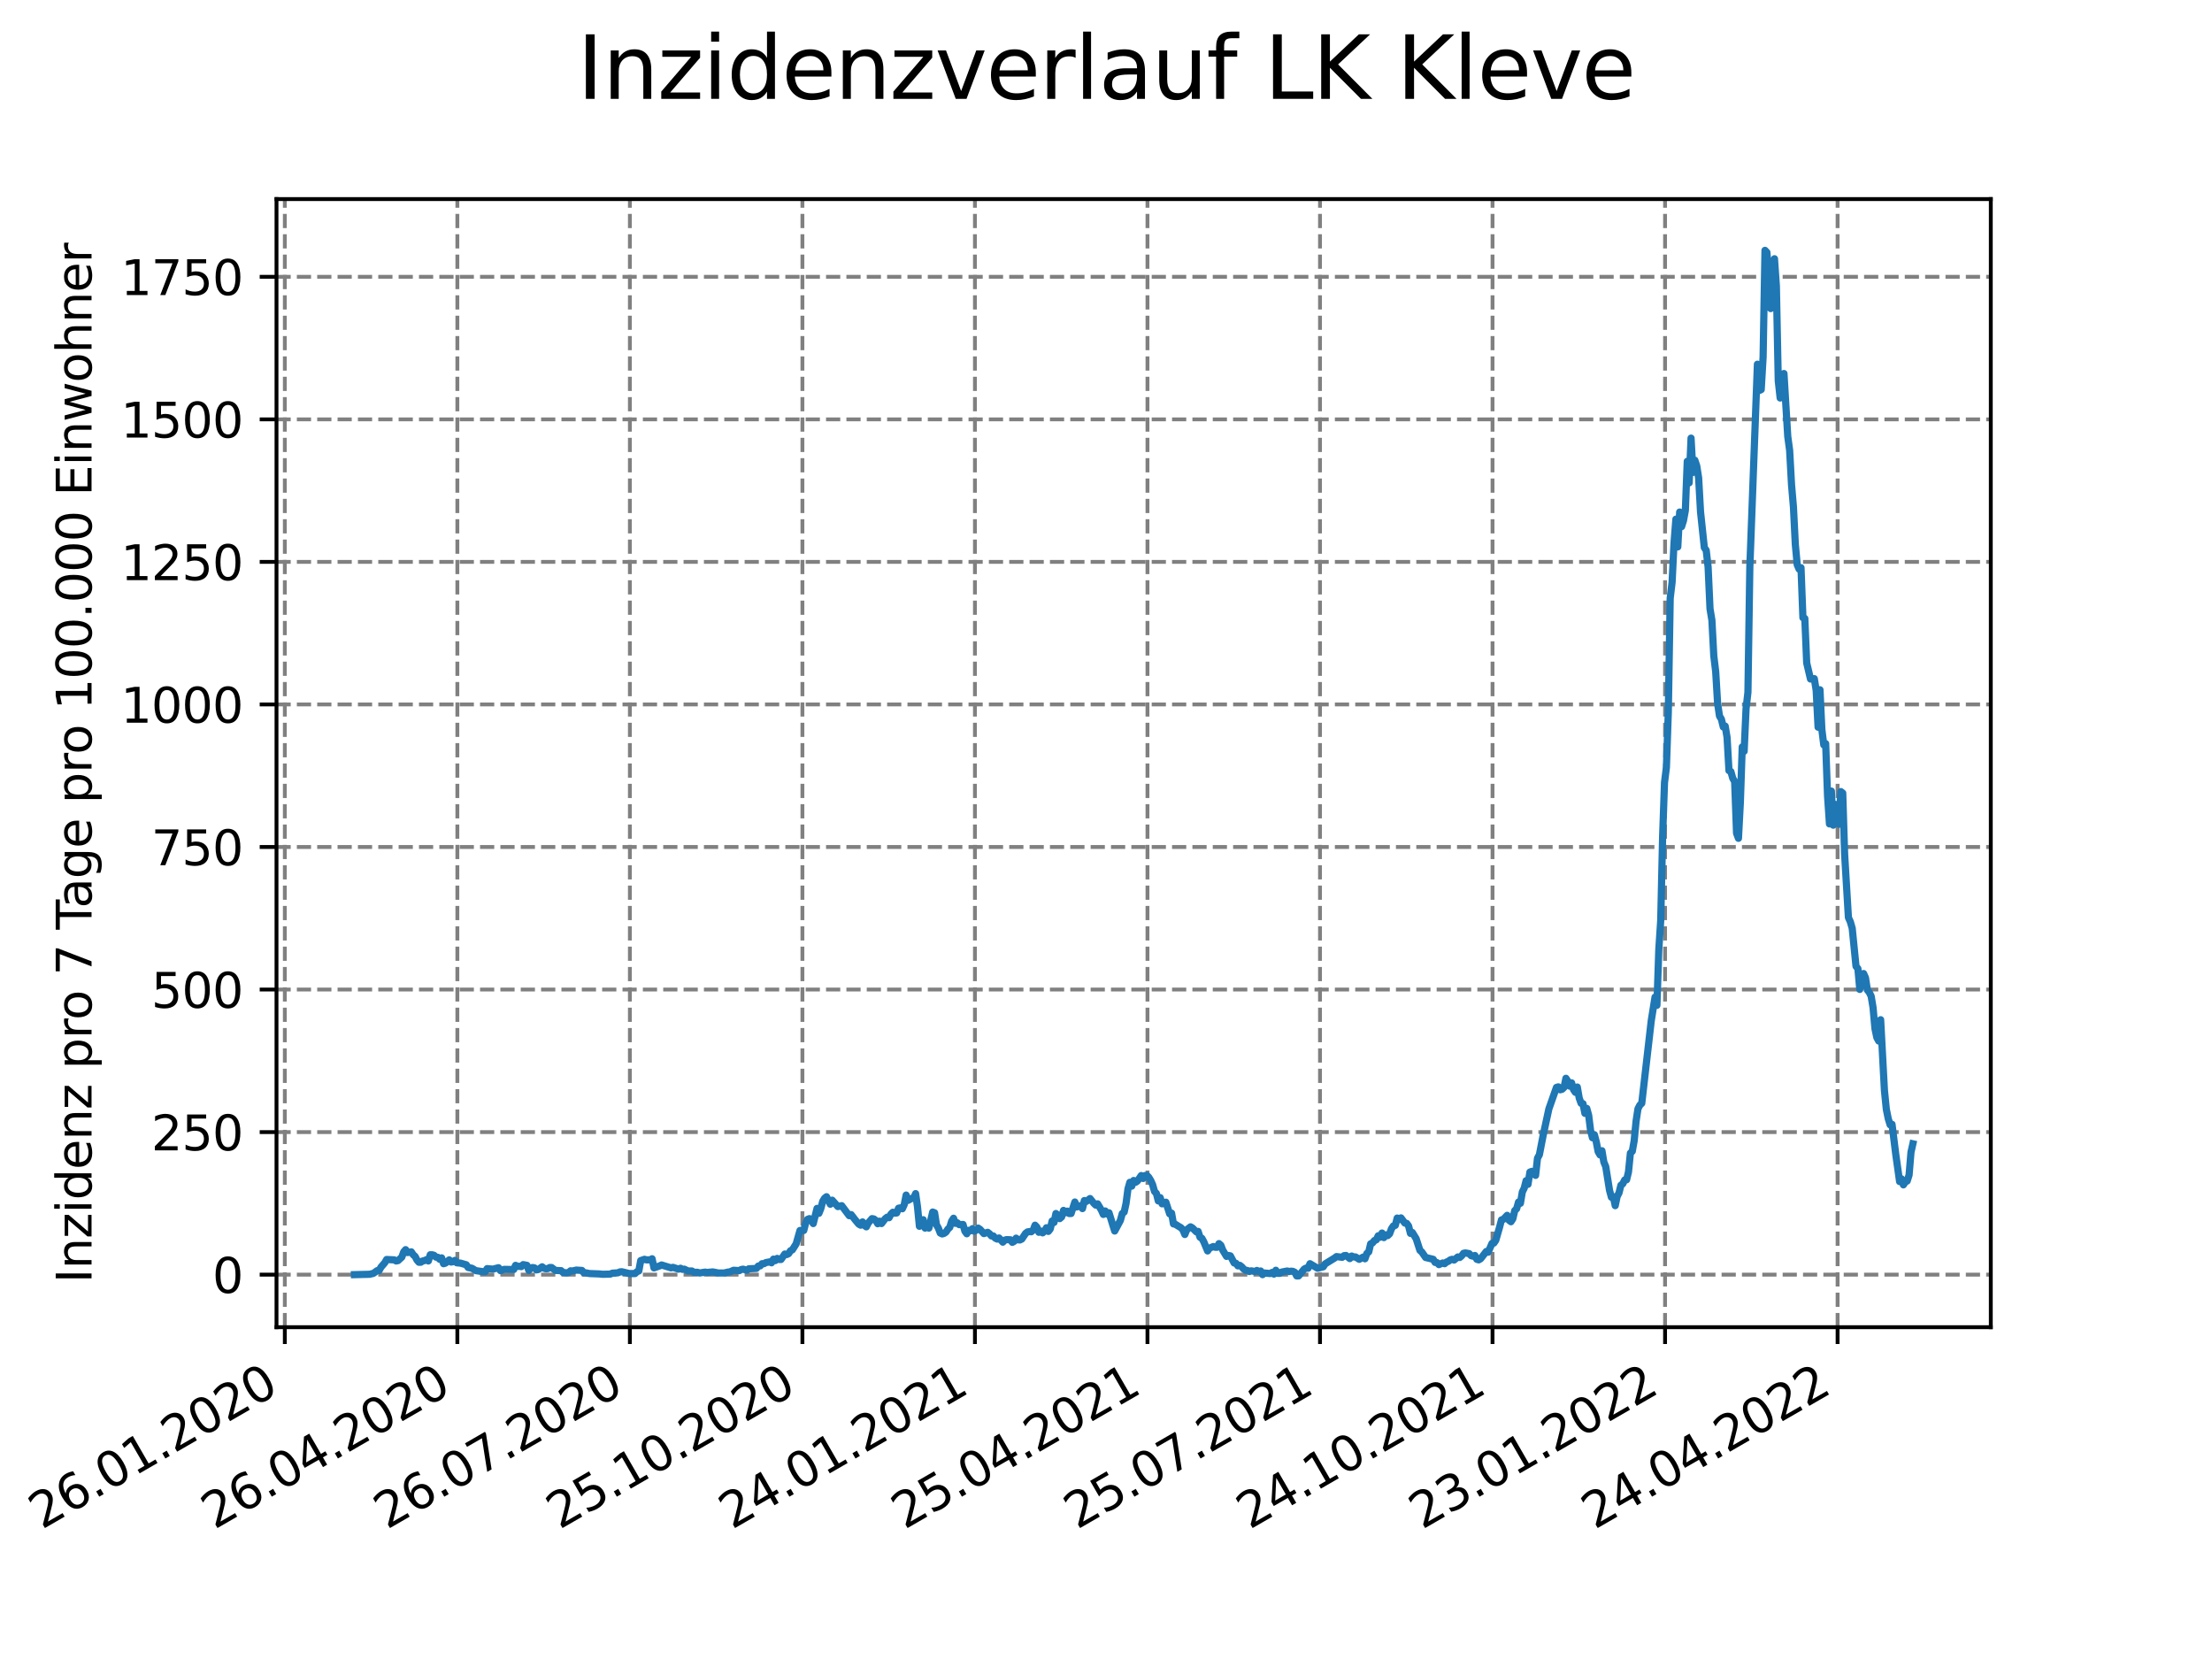 <?xml version="1.0" encoding="utf-8" standalone="no"?>
<!DOCTYPE svg PUBLIC "-//W3C//DTD SVG 1.1//EN"
  "http://www.w3.org/Graphics/SVG/1.1/DTD/svg11.dtd">
<svg xmlns:xlink="http://www.w3.org/1999/xlink" width="460.8pt" height="345.6pt" viewBox="0 0 460.8 345.6" xmlns="http://www.w3.org/2000/svg" version="1.1">
 <defs>
  <style type="text/css">*{stroke-linejoin: round; stroke-linecap: butt}</style>
 </defs>
 <g id="figure_1">
  <g id="patch_1">
   <path d="M 0 345.6 
L 460.8 345.6 
L 460.8 0 
L 0 0 
z
" style="fill: #ffffff"/>
  </g>
  <g id="axes_1">
   <g id="patch_2">
    <path d="M 57.6 276.48 
L 414.72 276.48 
L 414.72 41.472 
L 57.6 41.472 
z
" style="fill: #ffffff"/>
   </g>
   <g id="matplotlib.axis_1">
    <g id="xtick_1">
     <g id="line2d_1">
      <path d="M 59.335 276.48 
L 59.335 41.472 
" clip-path="url(#p3b61000e1a)" style="fill: none; stroke-dasharray: 2.96,1.28; stroke-dashoffset: 0; stroke: #808080; stroke-width: 0.8"/>
     </g>
     <g id="line2d_2">
      <defs>
       <path id="m05fb6eb7e1" d="M 0 0 
L 0 3.5 
" style="stroke: #000000; stroke-width: 0.8"/>
      </defs>
      <g>
       <use xlink:href="#m05fb6eb7e1" x="59.335" y="276.48" style="stroke: #000000; stroke-width: 0.8"/>
      </g>
     </g>
     <g id="text_1">
      <!-- 26.01.2020 -->
      <g transform="translate(8.709 318.689)rotate(-30)scale(0.1 -0.1)">
       <defs>
        <path id="DejaVuSans-32" d="M 1228 531 
L 3431 531 
L 3431 0 
L 469 0 
L 469 531 
Q 828 903 1448 1529 
Q 2069 2156 2228 2338 
Q 2531 2678 2651 2914 
Q 2772 3150 2772 3378 
Q 2772 3750 2511 3984 
Q 2250 4219 1831 4219 
Q 1534 4219 1204 4116 
Q 875 4013 500 3803 
L 500 4441 
Q 881 4594 1212 4672 
Q 1544 4750 1819 4750 
Q 2544 4750 2975 4387 
Q 3406 4025 3406 3419 
Q 3406 3131 3298 2873 
Q 3191 2616 2906 2266 
Q 2828 2175 2409 1742 
Q 1991 1309 1228 531 
z
" transform="scale(0.016)"/>
        <path id="DejaVuSans-36" d="M 2113 2584 
Q 1688 2584 1439 2293 
Q 1191 2003 1191 1497 
Q 1191 994 1439 701 
Q 1688 409 2113 409 
Q 2538 409 2786 701 
Q 3034 994 3034 1497 
Q 3034 2003 2786 2293 
Q 2538 2584 2113 2584 
z
M 3366 4563 
L 3366 3988 
Q 3128 4100 2886 4159 
Q 2644 4219 2406 4219 
Q 1781 4219 1451 3797 
Q 1122 3375 1075 2522 
Q 1259 2794 1537 2939 
Q 1816 3084 2150 3084 
Q 2853 3084 3261 2657 
Q 3669 2231 3669 1497 
Q 3669 778 3244 343 
Q 2819 -91 2113 -91 
Q 1303 -91 875 529 
Q 447 1150 447 2328 
Q 447 3434 972 4092 
Q 1497 4750 2381 4750 
Q 2619 4750 2861 4703 
Q 3103 4656 3366 4563 
z
" transform="scale(0.016)"/>
        <path id="DejaVuSans-2e" d="M 684 794 
L 1344 794 
L 1344 0 
L 684 0 
L 684 794 
z
" transform="scale(0.016)"/>
        <path id="DejaVuSans-30" d="M 2034 4250 
Q 1547 4250 1301 3770 
Q 1056 3291 1056 2328 
Q 1056 1369 1301 889 
Q 1547 409 2034 409 
Q 2525 409 2770 889 
Q 3016 1369 3016 2328 
Q 3016 3291 2770 3770 
Q 2525 4250 2034 4250 
z
M 2034 4750 
Q 2819 4750 3233 4129 
Q 3647 3509 3647 2328 
Q 3647 1150 3233 529 
Q 2819 -91 2034 -91 
Q 1250 -91 836 529 
Q 422 1150 422 2328 
Q 422 3509 836 4129 
Q 1250 4750 2034 4750 
z
" transform="scale(0.016)"/>
        <path id="DejaVuSans-31" d="M 794 531 
L 1825 531 
L 1825 4091 
L 703 3866 
L 703 4441 
L 1819 4666 
L 2450 4666 
L 2450 531 
L 3481 531 
L 3481 0 
L 794 0 
L 794 531 
z
" transform="scale(0.016)"/>
       </defs>
       <use xlink:href="#DejaVuSans-32"/>
       <use xlink:href="#DejaVuSans-36" x="63.623"/>
       <use xlink:href="#DejaVuSans-2e" x="127.246"/>
       <use xlink:href="#DejaVuSans-30" x="159.033"/>
       <use xlink:href="#DejaVuSans-31" x="222.656"/>
       <use xlink:href="#DejaVuSans-2e" x="286.279"/>
       <use xlink:href="#DejaVuSans-32" x="318.066"/>
       <use xlink:href="#DejaVuSans-30" x="381.689"/>
       <use xlink:href="#DejaVuSans-32" x="445.312"/>
       <use xlink:href="#DejaVuSans-30" x="508.936"/>
      </g>
     </g>
    </g>
    <g id="xtick_2">
     <g id="line2d_3">
      <path d="M 95.276 276.48 
L 95.276 41.472 
" clip-path="url(#p3b61000e1a)" style="fill: none; stroke-dasharray: 2.96,1.28; stroke-dashoffset: 0; stroke: #808080; stroke-width: 0.8"/>
     </g>
     <g id="line2d_4">
      <g>
       <use xlink:href="#m05fb6eb7e1" x="95.276" y="276.48" style="stroke: #000000; stroke-width: 0.8"/>
      </g>
     </g>
     <g id="text_2">
      <!-- 26.04.2020 -->
      <g transform="translate(44.65 318.689)rotate(-30)scale(0.1 -0.1)">
       <defs>
        <path id="DejaVuSans-34" d="M 2419 4116 
L 825 1625 
L 2419 1625 
L 2419 4116 
z
M 2253 4666 
L 3047 4666 
L 3047 1625 
L 3713 1625 
L 3713 1100 
L 3047 1100 
L 3047 0 
L 2419 0 
L 2419 1100 
L 313 1100 
L 313 1709 
L 2253 4666 
z
" transform="scale(0.016)"/>
       </defs>
       <use xlink:href="#DejaVuSans-32"/>
       <use xlink:href="#DejaVuSans-36" x="63.623"/>
       <use xlink:href="#DejaVuSans-2e" x="127.246"/>
       <use xlink:href="#DejaVuSans-30" x="159.033"/>
       <use xlink:href="#DejaVuSans-34" x="222.656"/>
       <use xlink:href="#DejaVuSans-2e" x="286.279"/>
       <use xlink:href="#DejaVuSans-32" x="318.066"/>
       <use xlink:href="#DejaVuSans-30" x="381.689"/>
       <use xlink:href="#DejaVuSans-32" x="445.312"/>
       <use xlink:href="#DejaVuSans-30" x="508.936"/>
      </g>
     </g>
    </g>
    <g id="xtick_3">
     <g id="line2d_5">
      <path d="M 131.217 276.48 
L 131.217 41.472 
" clip-path="url(#p3b61000e1a)" style="fill: none; stroke-dasharray: 2.96,1.28; stroke-dashoffset: 0; stroke: #808080; stroke-width: 0.8"/>
     </g>
     <g id="line2d_6">
      <g>
       <use xlink:href="#m05fb6eb7e1" x="131.217" y="276.48" style="stroke: #000000; stroke-width: 0.8"/>
      </g>
     </g>
     <g id="text_3">
      <!-- 26.07.2020 -->
      <g transform="translate(80.591 318.689)rotate(-30)scale(0.1 -0.1)">
       <defs>
        <path id="DejaVuSans-37" d="M 525 4666 
L 3525 4666 
L 3525 4397 
L 1831 0 
L 1172 0 
L 2766 4134 
L 525 4134 
L 525 4666 
z
" transform="scale(0.016)"/>
       </defs>
       <use xlink:href="#DejaVuSans-32"/>
       <use xlink:href="#DejaVuSans-36" x="63.623"/>
       <use xlink:href="#DejaVuSans-2e" x="127.246"/>
       <use xlink:href="#DejaVuSans-30" x="159.033"/>
       <use xlink:href="#DejaVuSans-37" x="222.656"/>
       <use xlink:href="#DejaVuSans-2e" x="286.279"/>
       <use xlink:href="#DejaVuSans-32" x="318.066"/>
       <use xlink:href="#DejaVuSans-30" x="381.689"/>
       <use xlink:href="#DejaVuSans-32" x="445.312"/>
       <use xlink:href="#DejaVuSans-30" x="508.936"/>
      </g>
     </g>
    </g>
    <g id="xtick_4">
     <g id="line2d_7">
      <path d="M 167.158 276.48 
L 167.158 41.472 
" clip-path="url(#p3b61000e1a)" style="fill: none; stroke-dasharray: 2.96,1.28; stroke-dashoffset: 0; stroke: #808080; stroke-width: 0.8"/>
     </g>
     <g id="line2d_8">
      <g>
       <use xlink:href="#m05fb6eb7e1" x="167.158" y="276.48" style="stroke: #000000; stroke-width: 0.8"/>
      </g>
     </g>
     <g id="text_4">
      <!-- 25.10.2020 -->
      <g transform="translate(116.533 318.689)rotate(-30)scale(0.1 -0.1)">
       <defs>
        <path id="DejaVuSans-35" d="M 691 4666 
L 3169 4666 
L 3169 4134 
L 1269 4134 
L 1269 2991 
Q 1406 3038 1543 3061 
Q 1681 3084 1819 3084 
Q 2600 3084 3056 2656 
Q 3513 2228 3513 1497 
Q 3513 744 3044 326 
Q 2575 -91 1722 -91 
Q 1428 -91 1123 -41 
Q 819 9 494 109 
L 494 744 
Q 775 591 1075 516 
Q 1375 441 1709 441 
Q 2250 441 2565 725 
Q 2881 1009 2881 1497 
Q 2881 1984 2565 2268 
Q 2250 2553 1709 2553 
Q 1456 2553 1204 2497 
Q 953 2441 691 2322 
L 691 4666 
z
" transform="scale(0.016)"/>
       </defs>
       <use xlink:href="#DejaVuSans-32"/>
       <use xlink:href="#DejaVuSans-35" x="63.623"/>
       <use xlink:href="#DejaVuSans-2e" x="127.246"/>
       <use xlink:href="#DejaVuSans-31" x="159.033"/>
       <use xlink:href="#DejaVuSans-30" x="222.656"/>
       <use xlink:href="#DejaVuSans-2e" x="286.279"/>
       <use xlink:href="#DejaVuSans-32" x="318.066"/>
       <use xlink:href="#DejaVuSans-30" x="381.689"/>
       <use xlink:href="#DejaVuSans-32" x="445.312"/>
       <use xlink:href="#DejaVuSans-30" x="508.936"/>
      </g>
     </g>
    </g>
    <g id="xtick_5">
     <g id="line2d_9">
      <path d="M 203.099 276.48 
L 203.099 41.472 
" clip-path="url(#p3b61000e1a)" style="fill: none; stroke-dasharray: 2.96,1.28; stroke-dashoffset: 0; stroke: #808080; stroke-width: 0.8"/>
     </g>
     <g id="line2d_10">
      <g>
       <use xlink:href="#m05fb6eb7e1" x="203.099" y="276.48" style="stroke: #000000; stroke-width: 0.8"/>
      </g>
     </g>
     <g id="text_5">
      <!-- 24.01.2021 -->
      <g transform="translate(152.474 318.689)rotate(-30)scale(0.1 -0.1)">
       <use xlink:href="#DejaVuSans-32"/>
       <use xlink:href="#DejaVuSans-34" x="63.623"/>
       <use xlink:href="#DejaVuSans-2e" x="127.246"/>
       <use xlink:href="#DejaVuSans-30" x="159.033"/>
       <use xlink:href="#DejaVuSans-31" x="222.656"/>
       <use xlink:href="#DejaVuSans-2e" x="286.279"/>
       <use xlink:href="#DejaVuSans-32" x="318.066"/>
       <use xlink:href="#DejaVuSans-30" x="381.689"/>
       <use xlink:href="#DejaVuSans-32" x="445.312"/>
       <use xlink:href="#DejaVuSans-31" x="508.936"/>
      </g>
     </g>
    </g>
    <g id="xtick_6">
     <g id="line2d_11">
      <path d="M 239.04 276.48 
L 239.04 41.472 
" clip-path="url(#p3b61000e1a)" style="fill: none; stroke-dasharray: 2.96,1.28; stroke-dashoffset: 0; stroke: #808080; stroke-width: 0.8"/>
     </g>
     <g id="line2d_12">
      <g>
       <use xlink:href="#m05fb6eb7e1" x="239.04" y="276.48" style="stroke: #000000; stroke-width: 0.8"/>
      </g>
     </g>
     <g id="text_6">
      <!-- 25.04.2021 -->
      <g transform="translate(188.415 318.689)rotate(-30)scale(0.1 -0.1)">
       <use xlink:href="#DejaVuSans-32"/>
       <use xlink:href="#DejaVuSans-35" x="63.623"/>
       <use xlink:href="#DejaVuSans-2e" x="127.246"/>
       <use xlink:href="#DejaVuSans-30" x="159.033"/>
       <use xlink:href="#DejaVuSans-34" x="222.656"/>
       <use xlink:href="#DejaVuSans-2e" x="286.279"/>
       <use xlink:href="#DejaVuSans-32" x="318.066"/>
       <use xlink:href="#DejaVuSans-30" x="381.689"/>
       <use xlink:href="#DejaVuSans-32" x="445.312"/>
       <use xlink:href="#DejaVuSans-31" x="508.936"/>
      </g>
     </g>
    </g>
    <g id="xtick_7">
     <g id="line2d_13">
      <path d="M 274.981 276.48 
L 274.981 41.472 
" clip-path="url(#p3b61000e1a)" style="fill: none; stroke-dasharray: 2.96,1.28; stroke-dashoffset: 0; stroke: #808080; stroke-width: 0.8"/>
     </g>
     <g id="line2d_14">
      <g>
       <use xlink:href="#m05fb6eb7e1" x="274.981" y="276.48" style="stroke: #000000; stroke-width: 0.8"/>
      </g>
     </g>
     <g id="text_7">
      <!-- 25.07.2021 -->
      <g transform="translate(224.356 318.689)rotate(-30)scale(0.1 -0.1)">
       <use xlink:href="#DejaVuSans-32"/>
       <use xlink:href="#DejaVuSans-35" x="63.623"/>
       <use xlink:href="#DejaVuSans-2e" x="127.246"/>
       <use xlink:href="#DejaVuSans-30" x="159.033"/>
       <use xlink:href="#DejaVuSans-37" x="222.656"/>
       <use xlink:href="#DejaVuSans-2e" x="286.279"/>
       <use xlink:href="#DejaVuSans-32" x="318.066"/>
       <use xlink:href="#DejaVuSans-30" x="381.689"/>
       <use xlink:href="#DejaVuSans-32" x="445.312"/>
       <use xlink:href="#DejaVuSans-31" x="508.936"/>
      </g>
     </g>
    </g>
    <g id="xtick_8">
     <g id="line2d_15">
      <path d="M 310.922 276.48 
L 310.922 41.472 
" clip-path="url(#p3b61000e1a)" style="fill: none; stroke-dasharray: 2.96,1.28; stroke-dashoffset: 0; stroke: #808080; stroke-width: 0.8"/>
     </g>
     <g id="line2d_16">
      <g>
       <use xlink:href="#m05fb6eb7e1" x="310.922" y="276.48" style="stroke: #000000; stroke-width: 0.8"/>
      </g>
     </g>
     <g id="text_8">
      <!-- 24.10.2021 -->
      <g transform="translate(260.297 318.689)rotate(-30)scale(0.1 -0.1)">
       <use xlink:href="#DejaVuSans-32"/>
       <use xlink:href="#DejaVuSans-34" x="63.623"/>
       <use xlink:href="#DejaVuSans-2e" x="127.246"/>
       <use xlink:href="#DejaVuSans-31" x="159.033"/>
       <use xlink:href="#DejaVuSans-30" x="222.656"/>
       <use xlink:href="#DejaVuSans-2e" x="286.279"/>
       <use xlink:href="#DejaVuSans-32" x="318.066"/>
       <use xlink:href="#DejaVuSans-30" x="381.689"/>
       <use xlink:href="#DejaVuSans-32" x="445.312"/>
       <use xlink:href="#DejaVuSans-31" x="508.936"/>
      </g>
     </g>
    </g>
    <g id="xtick_9">
     <g id="line2d_17">
      <path d="M 346.863 276.48 
L 346.863 41.472 
" clip-path="url(#p3b61000e1a)" style="fill: none; stroke-dasharray: 2.96,1.28; stroke-dashoffset: 0; stroke: #808080; stroke-width: 0.8"/>
     </g>
     <g id="line2d_18">
      <g>
       <use xlink:href="#m05fb6eb7e1" x="346.863" y="276.48" style="stroke: #000000; stroke-width: 0.8"/>
      </g>
     </g>
     <g id="text_9">
      <!-- 23.01.2022 -->
      <g transform="translate(296.238 318.689)rotate(-30)scale(0.1 -0.1)">
       <defs>
        <path id="DejaVuSans-33" d="M 2597 2516 
Q 3050 2419 3304 2112 
Q 3559 1806 3559 1356 
Q 3559 666 3084 287 
Q 2609 -91 1734 -91 
Q 1441 -91 1130 -33 
Q 819 25 488 141 
L 488 750 
Q 750 597 1062 519 
Q 1375 441 1716 441 
Q 2309 441 2620 675 
Q 2931 909 2931 1356 
Q 2931 1769 2642 2001 
Q 2353 2234 1838 2234 
L 1294 2234 
L 1294 2753 
L 1863 2753 
Q 2328 2753 2575 2939 
Q 2822 3125 2822 3475 
Q 2822 3834 2567 4026 
Q 2313 4219 1838 4219 
Q 1578 4219 1281 4162 
Q 984 4106 628 3988 
L 628 4550 
Q 988 4650 1302 4700 
Q 1616 4750 1894 4750 
Q 2613 4750 3031 4423 
Q 3450 4097 3450 3541 
Q 3450 3153 3228 2886 
Q 3006 2619 2597 2516 
z
" transform="scale(0.016)"/>
       </defs>
       <use xlink:href="#DejaVuSans-32"/>
       <use xlink:href="#DejaVuSans-33" x="63.623"/>
       <use xlink:href="#DejaVuSans-2e" x="127.246"/>
       <use xlink:href="#DejaVuSans-30" x="159.033"/>
       <use xlink:href="#DejaVuSans-31" x="222.656"/>
       <use xlink:href="#DejaVuSans-2e" x="286.279"/>
       <use xlink:href="#DejaVuSans-32" x="318.066"/>
       <use xlink:href="#DejaVuSans-30" x="381.689"/>
       <use xlink:href="#DejaVuSans-32" x="445.312"/>
       <use xlink:href="#DejaVuSans-32" x="508.936"/>
      </g>
     </g>
    </g>
    <g id="xtick_10">
     <g id="line2d_19">
      <path d="M 382.804 276.48 
L 382.804 41.472 
" clip-path="url(#p3b61000e1a)" style="fill: none; stroke-dasharray: 2.96,1.28; stroke-dashoffset: 0; stroke: #808080; stroke-width: 0.8"/>
     </g>
     <g id="line2d_20">
      <g>
       <use xlink:href="#m05fb6eb7e1" x="382.804" y="276.48" style="stroke: #000000; stroke-width: 0.8"/>
      </g>
     </g>
     <g id="text_10">
      <!-- 24.04.2022 -->
      <g transform="translate(332.179 318.689)rotate(-30)scale(0.1 -0.1)">
       <use xlink:href="#DejaVuSans-32"/>
       <use xlink:href="#DejaVuSans-34" x="63.623"/>
       <use xlink:href="#DejaVuSans-2e" x="127.246"/>
       <use xlink:href="#DejaVuSans-30" x="159.033"/>
       <use xlink:href="#DejaVuSans-34" x="222.656"/>
       <use xlink:href="#DejaVuSans-2e" x="286.279"/>
       <use xlink:href="#DejaVuSans-32" x="318.066"/>
       <use xlink:href="#DejaVuSans-30" x="381.689"/>
       <use xlink:href="#DejaVuSans-32" x="445.312"/>
       <use xlink:href="#DejaVuSans-32" x="508.936"/>
      </g>
     </g>
    </g>
   </g>
   <g id="matplotlib.axis_2">
    <g id="ytick_1">
     <g id="line2d_21">
      <path d="M 57.6 265.532 
L 414.72 265.532 
" clip-path="url(#p3b61000e1a)" style="fill: none; stroke-dasharray: 2.96,1.28; stroke-dashoffset: 0; stroke: #808080; stroke-width: 0.8"/>
     </g>
     <g id="line2d_22">
      <defs>
       <path id="m8b45dc4928" d="M 0 0 
L -3.5 0 
" style="stroke: #000000; stroke-width: 0.8"/>
      </defs>
      <g>
       <use xlink:href="#m8b45dc4928" x="57.6" y="265.532" style="stroke: #000000; stroke-width: 0.8"/>
      </g>
     </g>
     <g id="text_11">
      <!-- 0 -->
      <g transform="translate(44.237 269.331)scale(0.1 -0.1)">
       <use xlink:href="#DejaVuSans-30"/>
      </g>
     </g>
    </g>
    <g id="ytick_2">
     <g id="line2d_23">
      <path d="M 57.6 235.836 
L 414.72 235.836 
" clip-path="url(#p3b61000e1a)" style="fill: none; stroke-dasharray: 2.96,1.28; stroke-dashoffset: 0; stroke: #808080; stroke-width: 0.8"/>
     </g>
     <g id="line2d_24">
      <g>
       <use xlink:href="#m8b45dc4928" x="57.6" y="235.836" style="stroke: #000000; stroke-width: 0.8"/>
      </g>
     </g>
     <g id="text_12">
      <!-- 250 -->
      <g transform="translate(31.512 239.635)scale(0.1 -0.1)">
       <use xlink:href="#DejaVuSans-32"/>
       <use xlink:href="#DejaVuSans-35" x="63.623"/>
       <use xlink:href="#DejaVuSans-30" x="127.246"/>
      </g>
     </g>
    </g>
    <g id="ytick_3">
     <g id="line2d_25">
      <path d="M 57.6 206.14 
L 414.72 206.14 
" clip-path="url(#p3b61000e1a)" style="fill: none; stroke-dasharray: 2.96,1.28; stroke-dashoffset: 0; stroke: #808080; stroke-width: 0.8"/>
     </g>
     <g id="line2d_26">
      <g>
       <use xlink:href="#m8b45dc4928" x="57.6" y="206.14" style="stroke: #000000; stroke-width: 0.8"/>
      </g>
     </g>
     <g id="text_13">
      <!-- 500 -->
      <g transform="translate(31.512 209.939)scale(0.1 -0.1)">
       <use xlink:href="#DejaVuSans-35"/>
       <use xlink:href="#DejaVuSans-30" x="63.623"/>
       <use xlink:href="#DejaVuSans-30" x="127.246"/>
      </g>
     </g>
    </g>
    <g id="ytick_4">
     <g id="line2d_27">
      <path d="M 57.6 176.444 
L 414.72 176.444 
" clip-path="url(#p3b61000e1a)" style="fill: none; stroke-dasharray: 2.96,1.28; stroke-dashoffset: 0; stroke: #808080; stroke-width: 0.8"/>
     </g>
     <g id="line2d_28">
      <g>
       <use xlink:href="#m8b45dc4928" x="57.6" y="176.444" style="stroke: #000000; stroke-width: 0.8"/>
      </g>
     </g>
     <g id="text_14">
      <!-- 750 -->
      <g transform="translate(31.512 180.244)scale(0.1 -0.1)">
       <use xlink:href="#DejaVuSans-37"/>
       <use xlink:href="#DejaVuSans-35" x="63.623"/>
       <use xlink:href="#DejaVuSans-30" x="127.246"/>
      </g>
     </g>
    </g>
    <g id="ytick_5">
     <g id="line2d_29">
      <path d="M 57.6 146.749 
L 414.72 146.749 
" clip-path="url(#p3b61000e1a)" style="fill: none; stroke-dasharray: 2.96,1.28; stroke-dashoffset: 0; stroke: #808080; stroke-width: 0.8"/>
     </g>
     <g id="line2d_30">
      <g>
       <use xlink:href="#m8b45dc4928" x="57.6" y="146.749" style="stroke: #000000; stroke-width: 0.8"/>
      </g>
     </g>
     <g id="text_15">
      <!-- 1000 -->
      <g transform="translate(25.15 150.548)scale(0.1 -0.1)">
       <use xlink:href="#DejaVuSans-31"/>
       <use xlink:href="#DejaVuSans-30" x="63.623"/>
       <use xlink:href="#DejaVuSans-30" x="127.246"/>
       <use xlink:href="#DejaVuSans-30" x="190.869"/>
      </g>
     </g>
    </g>
    <g id="ytick_6">
     <g id="line2d_31">
      <path d="M 57.6 117.053 
L 414.72 117.053 
" clip-path="url(#p3b61000e1a)" style="fill: none; stroke-dasharray: 2.96,1.28; stroke-dashoffset: 0; stroke: #808080; stroke-width: 0.8"/>
     </g>
     <g id="line2d_32">
      <g>
       <use xlink:href="#m8b45dc4928" x="57.6" y="117.053" style="stroke: #000000; stroke-width: 0.8"/>
      </g>
     </g>
     <g id="text_16">
      <!-- 1250 -->
      <g transform="translate(25.15 120.852)scale(0.1 -0.1)">
       <use xlink:href="#DejaVuSans-31"/>
       <use xlink:href="#DejaVuSans-32" x="63.623"/>
       <use xlink:href="#DejaVuSans-35" x="127.246"/>
       <use xlink:href="#DejaVuSans-30" x="190.869"/>
      </g>
     </g>
    </g>
    <g id="ytick_7">
     <g id="line2d_33">
      <path d="M 57.6 87.357 
L 414.72 87.357 
" clip-path="url(#p3b61000e1a)" style="fill: none; stroke-dasharray: 2.96,1.28; stroke-dashoffset: 0; stroke: #808080; stroke-width: 0.8"/>
     </g>
     <g id="line2d_34">
      <g>
       <use xlink:href="#m8b45dc4928" x="57.6" y="87.357" style="stroke: #000000; stroke-width: 0.8"/>
      </g>
     </g>
     <g id="text_17">
      <!-- 1500 -->
      <g transform="translate(25.15 91.156)scale(0.1 -0.1)">
       <use xlink:href="#DejaVuSans-31"/>
       <use xlink:href="#DejaVuSans-35" x="63.623"/>
       <use xlink:href="#DejaVuSans-30" x="127.246"/>
       <use xlink:href="#DejaVuSans-30" x="190.869"/>
      </g>
     </g>
    </g>
    <g id="ytick_8">
     <g id="line2d_35">
      <path d="M 57.6 57.661 
L 414.72 57.661 
" clip-path="url(#p3b61000e1a)" style="fill: none; stroke-dasharray: 2.96,1.28; stroke-dashoffset: 0; stroke: #808080; stroke-width: 0.8"/>
     </g>
     <g id="line2d_36">
      <g>
       <use xlink:href="#m8b45dc4928" x="57.6" y="57.661" style="stroke: #000000; stroke-width: 0.8"/>
      </g>
     </g>
     <g id="text_18">
      <!-- 1750 -->
      <g transform="translate(25.15 61.46)scale(0.1 -0.1)">
       <use xlink:href="#DejaVuSans-31"/>
       <use xlink:href="#DejaVuSans-37" x="63.623"/>
       <use xlink:href="#DejaVuSans-35" x="127.246"/>
       <use xlink:href="#DejaVuSans-30" x="190.869"/>
      </g>
     </g>
    </g>
    <g id="text_19">
     <!-- Inzidenz pro 7 Tage pro 100.000 Einwohner -->
     <g transform="translate(19.07 267.301)rotate(-90)scale(0.1 -0.1)">
      <defs>
       <path id="DejaVuSans-49" d="M 628 4666 
L 1259 4666 
L 1259 0 
L 628 0 
L 628 4666 
z
" transform="scale(0.016)"/>
       <path id="DejaVuSans-6e" d="M 3513 2113 
L 3513 0 
L 2938 0 
L 2938 2094 
Q 2938 2591 2744 2837 
Q 2550 3084 2163 3084 
Q 1697 3084 1428 2787 
Q 1159 2491 1159 1978 
L 1159 0 
L 581 0 
L 581 3500 
L 1159 3500 
L 1159 2956 
Q 1366 3272 1645 3428 
Q 1925 3584 2291 3584 
Q 2894 3584 3203 3211 
Q 3513 2838 3513 2113 
z
" transform="scale(0.016)"/>
       <path id="DejaVuSans-7a" d="M 353 3500 
L 3084 3500 
L 3084 2975 
L 922 459 
L 3084 459 
L 3084 0 
L 275 0 
L 275 525 
L 2438 3041 
L 353 3041 
L 353 3500 
z
" transform="scale(0.016)"/>
       <path id="DejaVuSans-69" d="M 603 3500 
L 1178 3500 
L 1178 0 
L 603 0 
L 603 3500 
z
M 603 4863 
L 1178 4863 
L 1178 4134 
L 603 4134 
L 603 4863 
z
" transform="scale(0.016)"/>
       <path id="DejaVuSans-64" d="M 2906 2969 
L 2906 4863 
L 3481 4863 
L 3481 0 
L 2906 0 
L 2906 525 
Q 2725 213 2448 61 
Q 2172 -91 1784 -91 
Q 1150 -91 751 415 
Q 353 922 353 1747 
Q 353 2572 751 3078 
Q 1150 3584 1784 3584 
Q 2172 3584 2448 3432 
Q 2725 3281 2906 2969 
z
M 947 1747 
Q 947 1113 1208 752 
Q 1469 391 1925 391 
Q 2381 391 2643 752 
Q 2906 1113 2906 1747 
Q 2906 2381 2643 2742 
Q 2381 3103 1925 3103 
Q 1469 3103 1208 2742 
Q 947 2381 947 1747 
z
" transform="scale(0.016)"/>
       <path id="DejaVuSans-65" d="M 3597 1894 
L 3597 1613 
L 953 1613 
Q 991 1019 1311 708 
Q 1631 397 2203 397 
Q 2534 397 2845 478 
Q 3156 559 3463 722 
L 3463 178 
Q 3153 47 2828 -22 
Q 2503 -91 2169 -91 
Q 1331 -91 842 396 
Q 353 884 353 1716 
Q 353 2575 817 3079 
Q 1281 3584 2069 3584 
Q 2775 3584 3186 3129 
Q 3597 2675 3597 1894 
z
M 3022 2063 
Q 3016 2534 2758 2815 
Q 2500 3097 2075 3097 
Q 1594 3097 1305 2825 
Q 1016 2553 972 2059 
L 3022 2063 
z
" transform="scale(0.016)"/>
       <path id="DejaVuSans-20" transform="scale(0.016)"/>
       <path id="DejaVuSans-70" d="M 1159 525 
L 1159 -1331 
L 581 -1331 
L 581 3500 
L 1159 3500 
L 1159 2969 
Q 1341 3281 1617 3432 
Q 1894 3584 2278 3584 
Q 2916 3584 3314 3078 
Q 3713 2572 3713 1747 
Q 3713 922 3314 415 
Q 2916 -91 2278 -91 
Q 1894 -91 1617 61 
Q 1341 213 1159 525 
z
M 3116 1747 
Q 3116 2381 2855 2742 
Q 2594 3103 2138 3103 
Q 1681 3103 1420 2742 
Q 1159 2381 1159 1747 
Q 1159 1113 1420 752 
Q 1681 391 2138 391 
Q 2594 391 2855 752 
Q 3116 1113 3116 1747 
z
" transform="scale(0.016)"/>
       <path id="DejaVuSans-72" d="M 2631 2963 
Q 2534 3019 2420 3045 
Q 2306 3072 2169 3072 
Q 1681 3072 1420 2755 
Q 1159 2438 1159 1844 
L 1159 0 
L 581 0 
L 581 3500 
L 1159 3500 
L 1159 2956 
Q 1341 3275 1631 3429 
Q 1922 3584 2338 3584 
Q 2397 3584 2469 3576 
Q 2541 3569 2628 3553 
L 2631 2963 
z
" transform="scale(0.016)"/>
       <path id="DejaVuSans-6f" d="M 1959 3097 
Q 1497 3097 1228 2736 
Q 959 2375 959 1747 
Q 959 1119 1226 758 
Q 1494 397 1959 397 
Q 2419 397 2687 759 
Q 2956 1122 2956 1747 
Q 2956 2369 2687 2733 
Q 2419 3097 1959 3097 
z
M 1959 3584 
Q 2709 3584 3137 3096 
Q 3566 2609 3566 1747 
Q 3566 888 3137 398 
Q 2709 -91 1959 -91 
Q 1206 -91 779 398 
Q 353 888 353 1747 
Q 353 2609 779 3096 
Q 1206 3584 1959 3584 
z
" transform="scale(0.016)"/>
       <path id="DejaVuSans-54" d="M -19 4666 
L 3928 4666 
L 3928 4134 
L 2272 4134 
L 2272 0 
L 1638 0 
L 1638 4134 
L -19 4134 
L -19 4666 
z
" transform="scale(0.016)"/>
       <path id="DejaVuSans-61" d="M 2194 1759 
Q 1497 1759 1228 1600 
Q 959 1441 959 1056 
Q 959 750 1161 570 
Q 1363 391 1709 391 
Q 2188 391 2477 730 
Q 2766 1069 2766 1631 
L 2766 1759 
L 2194 1759 
z
M 3341 1997 
L 3341 0 
L 2766 0 
L 2766 531 
Q 2569 213 2275 61 
Q 1981 -91 1556 -91 
Q 1019 -91 701 211 
Q 384 513 384 1019 
Q 384 1609 779 1909 
Q 1175 2209 1959 2209 
L 2766 2209 
L 2766 2266 
Q 2766 2663 2505 2880 
Q 2244 3097 1772 3097 
Q 1472 3097 1187 3025 
Q 903 2953 641 2809 
L 641 3341 
Q 956 3463 1253 3523 
Q 1550 3584 1831 3584 
Q 2591 3584 2966 3190 
Q 3341 2797 3341 1997 
z
" transform="scale(0.016)"/>
       <path id="DejaVuSans-67" d="M 2906 1791 
Q 2906 2416 2648 2759 
Q 2391 3103 1925 3103 
Q 1463 3103 1205 2759 
Q 947 2416 947 1791 
Q 947 1169 1205 825 
Q 1463 481 1925 481 
Q 2391 481 2648 825 
Q 2906 1169 2906 1791 
z
M 3481 434 
Q 3481 -459 3084 -895 
Q 2688 -1331 1869 -1331 
Q 1566 -1331 1297 -1286 
Q 1028 -1241 775 -1147 
L 775 -588 
Q 1028 -725 1275 -790 
Q 1522 -856 1778 -856 
Q 2344 -856 2625 -561 
Q 2906 -266 2906 331 
L 2906 616 
Q 2728 306 2450 153 
Q 2172 0 1784 0 
Q 1141 0 747 490 
Q 353 981 353 1791 
Q 353 2603 747 3093 
Q 1141 3584 1784 3584 
Q 2172 3584 2450 3431 
Q 2728 3278 2906 2969 
L 2906 3500 
L 3481 3500 
L 3481 434 
z
" transform="scale(0.016)"/>
       <path id="DejaVuSans-45" d="M 628 4666 
L 3578 4666 
L 3578 4134 
L 1259 4134 
L 1259 2753 
L 3481 2753 
L 3481 2222 
L 1259 2222 
L 1259 531 
L 3634 531 
L 3634 0 
L 628 0 
L 628 4666 
z
" transform="scale(0.016)"/>
       <path id="DejaVuSans-77" d="M 269 3500 
L 844 3500 
L 1563 769 
L 2278 3500 
L 2956 3500 
L 3675 769 
L 4391 3500 
L 4966 3500 
L 4050 0 
L 3372 0 
L 2619 2869 
L 1863 0 
L 1184 0 
L 269 3500 
z
" transform="scale(0.016)"/>
       <path id="DejaVuSans-68" d="M 3513 2113 
L 3513 0 
L 2938 0 
L 2938 2094 
Q 2938 2591 2744 2837 
Q 2550 3084 2163 3084 
Q 1697 3084 1428 2787 
Q 1159 2491 1159 1978 
L 1159 0 
L 581 0 
L 581 4863 
L 1159 4863 
L 1159 2956 
Q 1366 3272 1645 3428 
Q 1925 3584 2291 3584 
Q 2894 3584 3203 3211 
Q 3513 2838 3513 2113 
z
" transform="scale(0.016)"/>
      </defs>
      <use xlink:href="#DejaVuSans-49"/>
      <use xlink:href="#DejaVuSans-6e" x="29.492"/>
      <use xlink:href="#DejaVuSans-7a" x="92.871"/>
      <use xlink:href="#DejaVuSans-69" x="145.361"/>
      <use xlink:href="#DejaVuSans-64" x="173.145"/>
      <use xlink:href="#DejaVuSans-65" x="236.621"/>
      <use xlink:href="#DejaVuSans-6e" x="298.145"/>
      <use xlink:href="#DejaVuSans-7a" x="361.523"/>
      <use xlink:href="#DejaVuSans-20" x="414.014"/>
      <use xlink:href="#DejaVuSans-70" x="445.801"/>
      <use xlink:href="#DejaVuSans-72" x="509.277"/>
      <use xlink:href="#DejaVuSans-6f" x="548.141"/>
      <use xlink:href="#DejaVuSans-20" x="609.322"/>
      <use xlink:href="#DejaVuSans-37" x="641.109"/>
      <use xlink:href="#DejaVuSans-20" x="704.732"/>
      <use xlink:href="#DejaVuSans-54" x="736.52"/>
      <use xlink:href="#DejaVuSans-61" x="781.104"/>
      <use xlink:href="#DejaVuSans-67" x="842.383"/>
      <use xlink:href="#DejaVuSans-65" x="905.859"/>
      <use xlink:href="#DejaVuSans-20" x="967.383"/>
      <use xlink:href="#DejaVuSans-70" x="999.17"/>
      <use xlink:href="#DejaVuSans-72" x="1062.646"/>
      <use xlink:href="#DejaVuSans-6f" x="1101.51"/>
      <use xlink:href="#DejaVuSans-20" x="1162.691"/>
      <use xlink:href="#DejaVuSans-31" x="1194.479"/>
      <use xlink:href="#DejaVuSans-30" x="1258.102"/>
      <use xlink:href="#DejaVuSans-30" x="1321.725"/>
      <use xlink:href="#DejaVuSans-2e" x="1385.348"/>
      <use xlink:href="#DejaVuSans-30" x="1417.135"/>
      <use xlink:href="#DejaVuSans-30" x="1480.758"/>
      <use xlink:href="#DejaVuSans-30" x="1544.381"/>
      <use xlink:href="#DejaVuSans-20" x="1608.004"/>
      <use xlink:href="#DejaVuSans-45" x="1639.791"/>
      <use xlink:href="#DejaVuSans-69" x="1702.975"/>
      <use xlink:href="#DejaVuSans-6e" x="1730.758"/>
      <use xlink:href="#DejaVuSans-77" x="1794.137"/>
      <use xlink:href="#DejaVuSans-6f" x="1875.924"/>
      <use xlink:href="#DejaVuSans-68" x="1937.105"/>
      <use xlink:href="#DejaVuSans-6e" x="2000.484"/>
      <use xlink:href="#DejaVuSans-65" x="2063.863"/>
      <use xlink:href="#DejaVuSans-72" x="2125.387"/>
     </g>
    </g>
   </g>
   <g id="line2d_37">
    <path d="M 73.833 265.532 
L 76.992 265.456 
L 77.782 265.266 
L 78.572 264.695 
L 78.967 264.695 
L 79.362 263.973 
L 80.152 263.061 
L 80.547 262.376 
L 82.127 262.453 
L 82.522 262.681 
L 82.917 262.605 
L 83.707 261.882 
L 84.102 260.78 
L 84.497 260.324 
L 84.892 260.932 
L 85.681 260.78 
L 86.076 261.388 
L 86.471 261.73 
L 86.866 262.491 
L 87.261 262.947 
L 87.656 262.947 
L 88.051 262.681 
L 88.446 262.605 
L 88.841 262.414 
L 89.236 262.681 
L 89.631 261.388 
L 90.026 261.388 
L 90.421 261.502 
L 90.816 261.882 
L 91.211 261.92 
L 91.606 262.338 
L 92.001 262.034 
L 92.396 263.251 
L 92.791 263.137 
L 93.581 262.453 
L 93.976 262.909 
L 94.37 262.833 
L 94.765 262.567 
L 95.16 263.061 
L 95.95 263.137 
L 97.135 263.479 
L 97.53 264.049 
L 98.32 264.201 
L 99.11 264.695 
L 100.69 264.923 
L 101.085 264.923 
L 101.48 264.277 
L 102.27 264.353 
L 102.665 264.391 
L 103.849 264.087 
L 104.244 264.695 
L 105.034 264.429 
L 107.009 264.467 
L 107.404 263.593 
L 107.799 263.821 
L 108.194 263.783 
L 108.589 263.859 
L 108.984 263.441 
L 109.774 263.593 
L 110.169 264.657 
L 110.564 264.163 
L 110.959 264.049 
L 111.354 264.125 
L 111.749 264.543 
L 112.144 264.467 
L 112.933 263.897 
L 113.328 264.201 
L 113.723 264.315 
L 114.118 264.277 
L 114.513 264.049 
L 114.908 264.049 
L 115.698 264.657 
L 116.883 264.695 
L 117.278 265.076 
L 118.068 265.152 
L 118.463 265.076 
L 118.858 264.733 
L 119.253 264.771 
L 120.043 264.581 
L 121.228 264.657 
L 121.623 265.152 
L 122.017 265.152 
L 122.807 265.304 
L 124.782 265.38 
L 125.572 265.456 
L 127.152 265.418 
L 127.547 265.228 
L 128.732 265.152 
L 129.127 264.961 
L 129.522 264.923 
L 131.101 265.304 
L 132.286 265.304 
L 132.681 264.923 
L 133.076 264.771 
L 133.471 262.605 
L 134.261 262.338 
L 134.656 262.453 
L 135.446 262.453 
L 135.841 262.224 
L 136.236 264.125 
L 137.421 263.707 
L 137.816 263.517 
L 139.791 264.125 
L 140.185 264.011 
L 141.37 264.391 
L 141.765 264.201 
L 142.16 264.429 
L 142.555 264.391 
L 143.345 264.771 
L 144.135 264.771 
L 144.53 265.038 
L 145.32 265.038 
L 145.715 265.19 
L 146.9 265 
L 147.295 265.076 
L 148.48 264.961 
L 149.664 265.19 
L 150.849 265.19 
L 151.639 265 
L 152.034 264.961 
L 152.824 264.619 
L 154.009 264.695 
L 154.404 264.467 
L 154.799 264.391 
L 155.589 264.619 
L 155.984 264.315 
L 157.564 264.239 
L 157.959 263.745 
L 158.353 263.707 
L 158.748 263.251 
L 159.143 263.251 
L 159.538 263.023 
L 160.328 262.871 
L 160.723 263.061 
L 161.118 262.3 
L 161.513 262.605 
L 161.908 262.148 
L 162.303 262.376 
L 162.698 262.376 
L 163.488 261.236 
L 163.883 261.35 
L 164.278 261.16 
L 164.673 260.552 
L 165.068 260.362 
L 165.858 259.107 
L 166.648 256.332 
L 167.438 256.332 
L 167.832 254.774 
L 168.227 254.013 
L 168.622 253.861 
L 169.017 254.203 
L 169.412 254.888 
L 170.202 251.732 
L 170.597 252.759 
L 170.992 251.77 
L 171.387 250.25 
L 171.782 249.603 
L 172.177 249.299 
L 172.967 250.858 
L 173.362 250.022 
L 174.547 251.352 
L 175.337 251.162 
L 176.916 253.253 
L 177.311 253.025 
L 178.101 254.051 
L 178.891 255.002 
L 179.286 255.23 
L 179.681 254.545 
L 180.076 255.268 
L 180.471 255.572 
L 180.866 254.774 
L 181.656 253.861 
L 182.051 253.937 
L 182.446 254.241 
L 182.841 254.926 
L 183.236 254.393 
L 183.631 254.888 
L 184.421 253.861 
L 184.816 253.557 
L 185.211 253.671 
L 185.606 252.911 
L 186 252.531 
L 186.395 252.721 
L 186.79 252.683 
L 187.185 251.694 
L 187.58 251.618 
L 187.975 251.808 
L 188.37 250.934 
L 188.765 248.957 
L 189.16 250.06 
L 189.95 249.641 
L 190.345 249.565 
L 190.74 248.653 
L 191.135 251.428 
L 191.53 255.458 
L 192.32 254.089 
L 192.715 255.838 
L 193.11 255.496 
L 193.505 255.838 
L 194.295 252.493 
L 194.69 252.645 
L 195.084 255.154 
L 195.479 255.838 
L 195.874 256.864 
L 196.269 257.054 
L 196.664 256.94 
L 197.059 256.674 
L 197.454 256.066 
L 197.849 255.686 
L 198.244 254.393 
L 198.639 253.785 
L 199.034 254.85 
L 199.429 254.735 
L 199.824 255.116 
L 200.614 255.078 
L 201.009 256.484 
L 201.404 257.016 
L 201.799 256.294 
L 202.194 256.408 
L 202.589 255.952 
L 202.984 256.484 
L 203.379 256.256 
L 203.774 255.838 
L 204.168 256.104 
L 204.958 256.978 
L 205.748 256.712 
L 206.143 257.016 
L 206.538 257.473 
L 206.933 257.473 
L 207.328 257.929 
L 207.723 258.119 
L 208.118 257.891 
L 208.908 258.765 
L 209.303 258.347 
L 209.698 258.233 
L 210.488 258.271 
L 210.883 258.803 
L 211.278 258.575 
L 211.673 257.929 
L 212.068 258.271 
L 212.463 258.309 
L 212.858 258.119 
L 213.647 256.94 
L 214.042 256.636 
L 214.437 256.56 
L 214.832 256.598 
L 215.227 256.256 
L 215.622 255.23 
L 216.017 255.648 
L 216.412 256.712 
L 216.807 256.446 
L 217.202 256.826 
L 217.597 256.484 
L 217.992 255.762 
L 218.387 256.522 
L 218.782 256.028 
L 219.177 254.355 
L 219.572 254.659 
L 219.967 252.797 
L 220.362 253.177 
L 220.757 253.861 
L 221.152 253.519 
L 221.547 252.15 
L 221.942 252.645 
L 222.337 252.303 
L 222.731 252.797 
L 223.126 252.797 
L 223.916 250.402 
L 224.311 251.428 
L 225.101 251.162 
L 225.496 251.77 
L 225.891 250.098 
L 226.286 250.288 
L 227.076 249.68 
L 227.866 250.668 
L 228.261 251.048 
L 228.656 250.782 
L 229.446 252.112 
L 229.841 252.987 
L 230.236 252.265 
L 230.631 252.911 
L 231.026 252.645 
L 232.21 256.446 
L 233.395 254.241 
L 233.79 252.797 
L 234.185 252.493 
L 234.58 250.668 
L 234.975 247.665 
L 235.37 246.296 
L 235.765 247.094 
L 236.16 245.916 
L 236.555 246.296 
L 236.95 246.03 
L 237.74 244.89 
L 238.135 245.498 
L 238.53 244.89 
L 238.925 244.852 
L 239.32 245.27 
L 239.715 245.916 
L 240.11 246.79 
L 240.505 248.197 
L 240.899 248.615 
L 241.294 250.174 
L 241.689 249.489 
L 242.084 250.782 
L 242.874 250.44 
L 243.664 252.873 
L 244.059 252.721 
L 244.454 254.964 
L 244.849 255.04 
L 245.639 255.534 
L 246.034 255.762 
L 246.429 256.218 
L 246.824 257.168 
L 247.219 256.18 
L 248.009 255.572 
L 248.404 255.8 
L 249.194 256.598 
L 249.589 256.522 
L 249.983 257.739 
L 250.378 257.967 
L 250.773 258.689 
L 251.563 260.59 
L 251.958 260.02 
L 252.748 259.677 
L 253.143 259.829 
L 253.538 259.829 
L 253.933 259.069 
L 254.328 259.411 
L 254.723 260.438 
L 255.513 261.73 
L 255.908 261.54 
L 256.303 261.616 
L 257.093 263.099 
L 257.488 263.175 
L 257.883 263.707 
L 258.278 263.593 
L 258.673 263.897 
L 259.067 264.353 
L 259.462 264.619 
L 259.857 264.657 
L 260.252 264.885 
L 260.647 264.733 
L 261.437 264.885 
L 261.832 264.657 
L 262.227 264.885 
L 262.622 264.771 
L 263.017 265.532 
L 263.412 265.19 
L 264.597 265.304 
L 264.992 265.076 
L 265.387 265.418 
L 265.782 264.619 
L 266.177 265.266 
L 266.572 265.266 
L 266.967 265 
L 268.152 264.771 
L 268.546 264.885 
L 268.941 264.809 
L 269.336 264.847 
L 269.731 265.038 
L 270.126 265.798 
L 270.521 265.798 
L 271.706 264.353 
L 272.101 264.163 
L 272.496 264.201 
L 272.891 263.251 
L 274.471 264.201 
L 275.656 263.897 
L 276.051 263.289 
L 278.025 262.072 
L 278.42 261.768 
L 279.605 261.92 
L 280 261.578 
L 280.395 261.54 
L 281.185 262.186 
L 281.58 261.654 
L 281.975 261.844 
L 282.37 261.844 
L 283.16 262.338 
L 283.95 261.882 
L 284.345 262.224 
L 284.74 261.122 
L 285.135 260.78 
L 285.53 259.107 
L 285.925 258.917 
L 286.32 258.423 
L 286.714 258.271 
L 287.109 257.435 
L 287.504 257.739 
L 287.899 256.864 
L 288.294 257.815 
L 288.689 257.244 
L 289.084 257.397 
L 289.479 257.016 
L 289.874 255.952 
L 290.269 255.382 
L 290.664 255.268 
L 291.059 253.747 
L 291.454 254.051 
L 291.849 253.709 
L 292.639 254.774 
L 293.034 254.85 
L 293.429 255.382 
L 293.824 256.94 
L 294.219 256.75 
L 295.009 258.043 
L 295.798 260.476 
L 296.193 260.818 
L 296.983 261.958 
L 298.563 262.338 
L 298.958 262.985 
L 299.353 263.023 
L 299.748 263.441 
L 300.538 263.099 
L 300.933 263.251 
L 301.328 262.909 
L 301.723 262.757 
L 302.118 262.453 
L 302.513 262.338 
L 302.908 262.491 
L 303.698 261.844 
L 304.093 261.958 
L 304.488 261.616 
L 304.882 261.084 
L 305.277 261.008 
L 306.067 261.16 
L 306.462 261.578 
L 306.857 261.692 
L 307.252 261.54 
L 307.647 262.338 
L 308.042 262.453 
L 308.437 262.224 
L 309.622 260.704 
L 310.017 260.856 
L 310.807 259.031 
L 311.202 258.955 
L 311.597 258.385 
L 312.387 255.648 
L 312.782 254.127 
L 313.177 254.013 
L 313.967 253.177 
L 314.361 254.203 
L 314.756 254.507 
L 315.151 253.899 
L 315.546 252.188 
L 315.941 251.808 
L 316.336 250.402 
L 316.731 250.668 
L 317.126 248.311 
L 317.521 247.513 
L 317.916 245.954 
L 318.311 246.714 
L 318.706 244.167 
L 319.101 244.015 
L 319.496 244.167 
L 319.891 244.852 
L 320.286 241.278 
L 320.681 240.556 
L 321.471 236.488 
L 322.656 231.014 
L 324.235 226.528 
L 324.63 226.414 
L 325.025 227.023 
L 325.42 226.909 
L 325.815 226.528 
L 326.21 224.628 
L 326.605 225.236 
L 327 226.262 
L 327.395 225.578 
L 327.79 226.985 
L 328.185 227.555 
L 328.58 226.452 
L 328.975 228.733 
L 329.37 229.836 
L 329.765 229.912 
L 330.16 231.927 
L 330.555 230.9 
L 330.95 232.345 
L 331.345 235.5 
L 331.74 237.021 
L 332.135 236.374 
L 332.529 237.857 
L 332.924 239.91 
L 333.319 240.594 
L 333.714 239.72 
L 334.109 242.077 
L 334.504 243.027 
L 335.294 247.969 
L 335.689 249.413 
L 336.084 249.299 
L 336.479 251.162 
L 336.874 249.261 
L 337.269 248.501 
L 337.664 246.904 
L 338.059 246.6 
L 338.454 245.802 
L 338.849 245.764 
L 339.244 244.129 
L 339.639 240.214 
L 340.034 239.834 
L 340.429 237.629 
L 340.824 233.561 
L 341.219 230.976 
L 341.613 230.216 
L 342.008 229.836 
L 343.983 212.653 
L 344.773 207.711 
L 345.168 209.422 
L 345.563 197.751 
L 345.958 191.745 
L 346.353 174.258 
L 346.748 163.006 
L 347.143 159.85 
L 347.538 148.37 
L 347.933 124.611 
L 348.328 121.303 
L 348.723 113.206 
L 349.118 108.15 
L 349.513 113.928 
L 349.908 106.668 
L 350.303 109.709 
L 350.697 108.454 
L 351.092 106.325 
L 351.487 96.099 
L 351.882 100.585 
L 352.277 91.271 
L 352.672 98.418 
L 353.067 95.871 
L 353.462 97.05 
L 353.857 99.559 
L 354.252 106.63 
L 355.042 114.08 
L 355.437 114.651 
L 355.832 118.148 
L 356.227 126.815 
L 356.622 129.21 
L 357.017 136.661 
L 357.412 139.931 
L 357.807 146.507 
L 358.202 149.168 
L 358.597 149.814 
L 358.992 151.449 
L 359.387 151.259 
L 359.781 153.616 
L 360.176 160.535 
L 360.571 160.725 
L 360.966 162.131 
L 361.361 162.816 
L 361.756 173.574 
L 362.151 174.638 
L 362.546 167.187 
L 362.941 155.593 
L 363.336 156.505 
L 363.731 147.686 
L 364.126 144.226 
L 364.521 118.186 
L 366.101 75.875 
L 366.496 81.35 
L 366.891 81.16 
L 367.286 74.393 
L 367.681 52.154 
L 368.076 52.572 
L 368.471 57.438 
L 368.866 64.281 
L 369.655 53.903 
L 370.05 59.567 
L 370.445 79.335 
L 370.84 82.908 
L 371.235 81.35 
L 371.63 77.814 
L 372.42 90.891 
L 372.815 93.818 
L 373.21 101.003 
L 373.605 105.603 
L 374 113.434 
L 374.395 117.654 
L 374.79 118.566 
L 375.185 118.262 
L 375.58 128.678 
L 375.975 128.83 
L 376.37 138.106 
L 377.16 141.451 
L 377.95 141.375 
L 378.344 143.808 
L 378.739 151.487 
L 379.134 143.694 
L 379.529 151.981 
L 379.924 155.175 
L 380.319 154.908 
L 380.714 165.819 
L 381.109 171.635 
L 381.504 164.792 
L 381.899 171.901 
L 382.294 167.567 
L 382.689 171.179 
L 383.084 171.711 
L 383.479 164.906 
L 383.874 165.21 
L 384.269 177.945 
L 385.059 191.137 
L 385.454 192.011 
L 385.849 193.379 
L 386.639 201.287 
L 387.034 201.781 
L 387.428 206.114 
L 387.823 203.72 
L 388.218 202.807 
L 388.613 203.682 
L 389.008 206.228 
L 389.403 206.723 
L 389.798 207.521 
L 390.193 209.916 
L 390.588 214.288 
L 390.983 216.15 
L 391.378 216.873 
L 391.773 212.425 
L 392.563 227.175 
L 392.958 231.09 
L 393.353 233.029 
L 393.748 234.321 
L 394.143 234.207 
L 394.933 240.556 
L 395.723 246.144 
L 396.118 245.574 
L 396.512 246.828 
L 396.907 246.22 
L 397.302 246.03 
L 397.697 244.776 
L 398.092 240.024 
L 398.487 238.275 
L 398.487 238.275 
" clip-path="url(#p3b61000e1a)" style="fill: none; stroke: #1f77b4; stroke-width: 1.5; stroke-linecap: square"/>
   </g>
   <g id="patch_3">
    <path d="M 57.6 276.48 
L 57.6 41.472 
" style="fill: none; stroke: #000000; stroke-width: 0.8; stroke-linejoin: miter; stroke-linecap: square"/>
   </g>
   <g id="patch_4">
    <path d="M 414.72 276.48 
L 414.72 41.472 
" style="fill: none; stroke: #000000; stroke-width: 0.8; stroke-linejoin: miter; stroke-linecap: square"/>
   </g>
   <g id="patch_5">
    <path d="M 57.6 276.48 
L 414.72 276.48 
" style="fill: none; stroke: #000000; stroke-width: 0.8; stroke-linejoin: miter; stroke-linecap: square"/>
   </g>
   <g id="patch_6">
    <path d="M 57.6 41.472 
L 414.72 41.472 
" style="fill: none; stroke: #000000; stroke-width: 0.8; stroke-linejoin: miter; stroke-linecap: square"/>
   </g>
  </g>
  <g id="text_20">
   <!-- Inzidenzverlauf LK Kleve -->
   <g transform="translate(120.244 20.589)scale(0.18 -0.18)">
    <defs>
     <path id="DejaVuSans-76" d="M 191 3500 
L 800 3500 
L 1894 563 
L 2988 3500 
L 3597 3500 
L 2284 0 
L 1503 0 
L 191 3500 
z
" transform="scale(0.016)"/>
     <path id="DejaVuSans-6c" d="M 603 4863 
L 1178 4863 
L 1178 0 
L 603 0 
L 603 4863 
z
" transform="scale(0.016)"/>
     <path id="DejaVuSans-75" d="M 544 1381 
L 544 3500 
L 1119 3500 
L 1119 1403 
Q 1119 906 1312 657 
Q 1506 409 1894 409 
Q 2359 409 2629 706 
Q 2900 1003 2900 1516 
L 2900 3500 
L 3475 3500 
L 3475 0 
L 2900 0 
L 2900 538 
Q 2691 219 2414 64 
Q 2138 -91 1772 -91 
Q 1169 -91 856 284 
Q 544 659 544 1381 
z
M 1991 3584 
L 1991 3584 
z
" transform="scale(0.016)"/>
     <path id="DejaVuSans-66" d="M 2375 4863 
L 2375 4384 
L 1825 4384 
Q 1516 4384 1395 4259 
Q 1275 4134 1275 3809 
L 1275 3500 
L 2222 3500 
L 2222 3053 
L 1275 3053 
L 1275 0 
L 697 0 
L 697 3053 
L 147 3053 
L 147 3500 
L 697 3500 
L 697 3744 
Q 697 4328 969 4595 
Q 1241 4863 1831 4863 
L 2375 4863 
z
" transform="scale(0.016)"/>
     <path id="DejaVuSans-4c" d="M 628 4666 
L 1259 4666 
L 1259 531 
L 3531 531 
L 3531 0 
L 628 0 
L 628 4666 
z
" transform="scale(0.016)"/>
     <path id="DejaVuSans-4b" d="M 628 4666 
L 1259 4666 
L 1259 2694 
L 3353 4666 
L 4166 4666 
L 1850 2491 
L 4331 0 
L 3500 0 
L 1259 2247 
L 1259 0 
L 628 0 
L 628 4666 
z
" transform="scale(0.016)"/>
    </defs>
    <use xlink:href="#DejaVuSans-49"/>
    <use xlink:href="#DejaVuSans-6e" x="29.492"/>
    <use xlink:href="#DejaVuSans-7a" x="92.871"/>
    <use xlink:href="#DejaVuSans-69" x="145.361"/>
    <use xlink:href="#DejaVuSans-64" x="173.145"/>
    <use xlink:href="#DejaVuSans-65" x="236.621"/>
    <use xlink:href="#DejaVuSans-6e" x="298.145"/>
    <use xlink:href="#DejaVuSans-7a" x="361.523"/>
    <use xlink:href="#DejaVuSans-76" x="414.014"/>
    <use xlink:href="#DejaVuSans-65" x="473.193"/>
    <use xlink:href="#DejaVuSans-72" x="534.717"/>
    <use xlink:href="#DejaVuSans-6c" x="575.83"/>
    <use xlink:href="#DejaVuSans-61" x="603.613"/>
    <use xlink:href="#DejaVuSans-75" x="664.893"/>
    <use xlink:href="#DejaVuSans-66" x="728.271"/>
    <use xlink:href="#DejaVuSans-20" x="763.477"/>
    <use xlink:href="#DejaVuSans-4c" x="795.264"/>
    <use xlink:href="#DejaVuSans-4b" x="850.977"/>
    <use xlink:href="#DejaVuSans-20" x="916.553"/>
    <use xlink:href="#DejaVuSans-4b" x="948.34"/>
    <use xlink:href="#DejaVuSans-6c" x="1013.916"/>
    <use xlink:href="#DejaVuSans-65" x="1041.699"/>
    <use xlink:href="#DejaVuSans-76" x="1103.223"/>
    <use xlink:href="#DejaVuSans-65" x="1162.402"/>
   </g>
  </g>
 </g>
 <defs>
  <clipPath id="p3b61000e1a">
   <rect x="57.6" y="41.472" width="357.12" height="235.008"/>
  </clipPath>
 </defs>
</svg>
